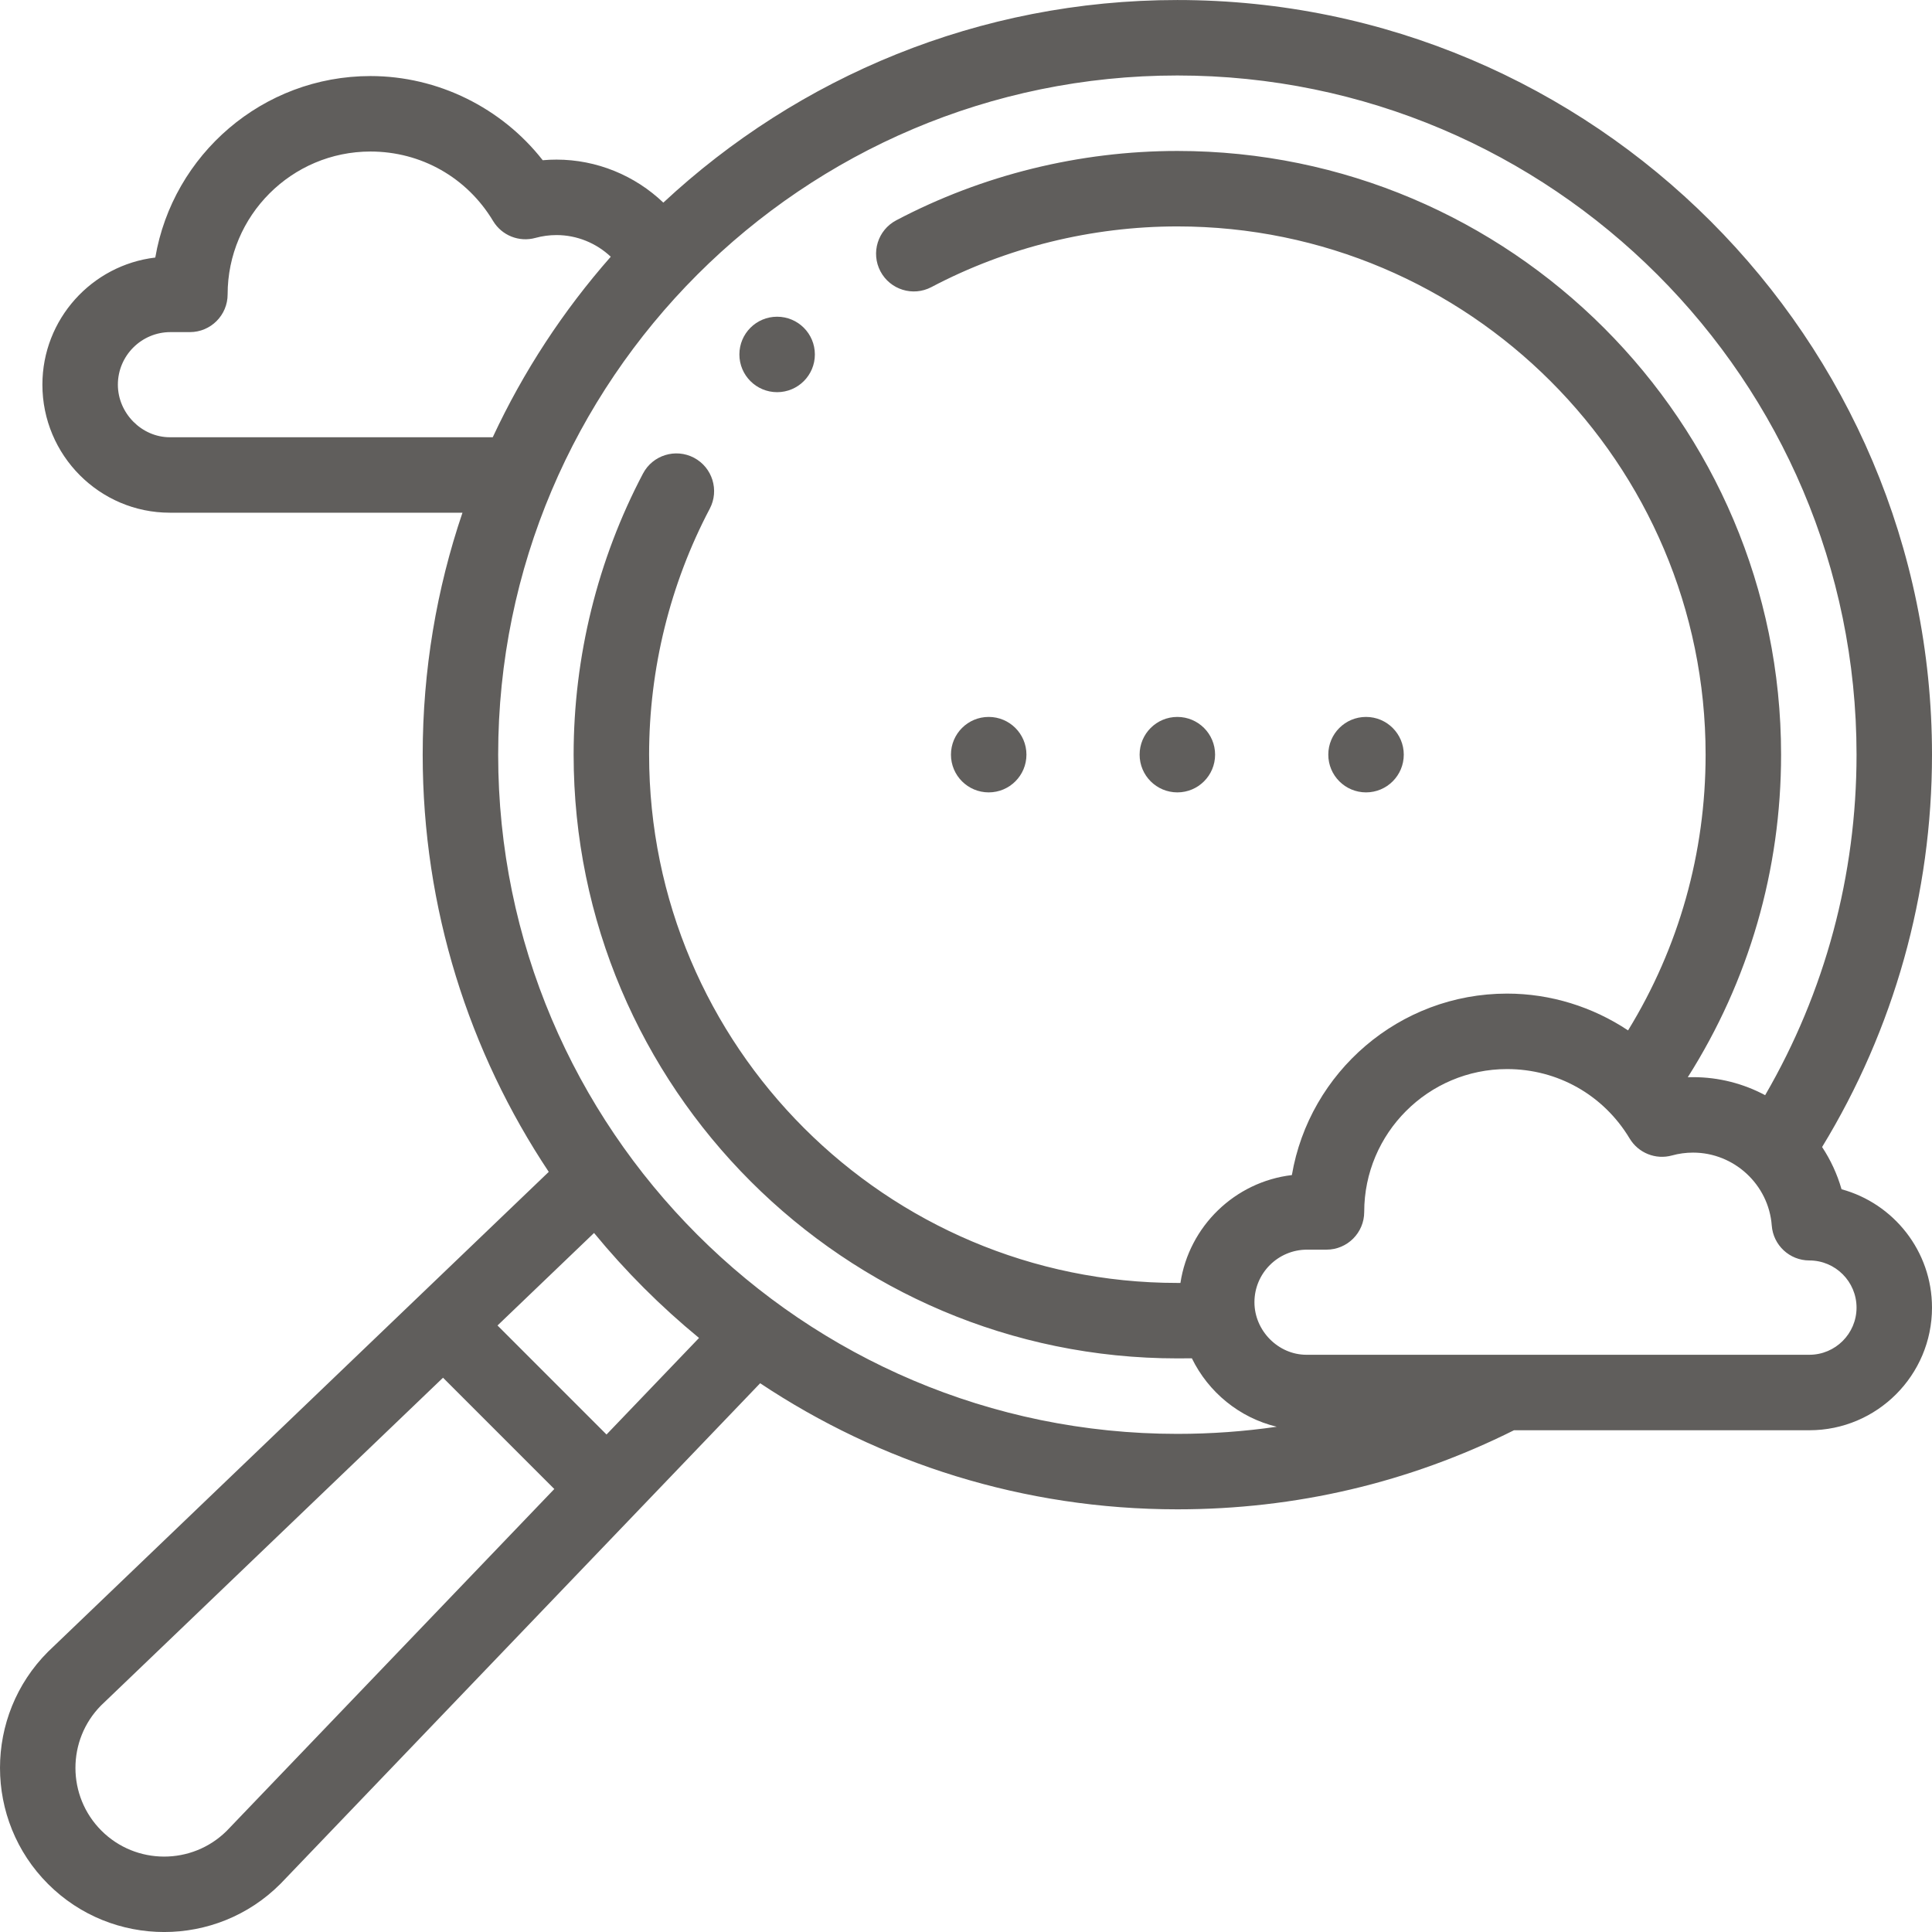 <svg width="88" height="88" viewBox="0 0 88 88" fill="none" xmlns="http://www.w3.org/2000/svg">
<path d="M45.034 36.092C45.983 36.092 46.753 35.323 46.753 34.373C46.753 33.424 45.983 32.655 45.034 32.655H45.033C44.083 32.655 43.315 33.424 43.315 34.373C43.315 35.323 44.085 36.092 45.034 36.092Z" fill="#605E5C"/>
<path d="M53.627 36.092C54.576 36.092 55.346 35.323 55.346 34.373C55.346 33.424 54.576 32.655 53.627 32.655H53.626C52.677 32.655 51.908 33.424 51.908 34.373C51.908 35.323 52.678 36.092 53.627 36.092Z" fill="#605E5C"/>
<path d="M62.221 36.092C63.17 36.092 63.94 35.323 63.94 34.373C63.94 33.424 63.17 32.655 62.221 32.655H62.22C61.27 32.655 60.502 33.424 60.502 34.373C60.502 35.323 61.272 36.092 62.221 36.092Z" fill="#605E5C"/>
<path d="M83.88 54.169C83.682 53.478 83.381 52.831 82.994 52.245C86.273 46.869 88 40.716 88 34.375C88 15.421 72.58 0.001 53.627 0.001C44.59 0.001 36.356 3.507 30.214 9.229C28.92 7.992 27.177 7.27 25.348 7.27C25.137 7.27 24.928 7.279 24.72 7.298C22.849 4.908 19.942 3.464 16.875 3.464C11.964 3.464 7.872 7.043 7.073 11.731C4.181 12.073 1.931 14.54 1.931 17.521C1.931 20.737 4.535 23.353 7.736 23.353H21.065C19.89 26.814 19.253 30.521 19.253 34.375C19.253 41.395 21.369 47.93 24.995 53.377L2.214 75.209C2.205 75.217 2.197 75.225 2.188 75.234C-0.729 78.151 -0.729 82.897 2.188 85.813C3.646 87.272 5.562 88.001 7.478 88.001C9.393 88.001 11.309 87.272 12.767 85.813C12.776 85.805 12.784 85.796 12.793 85.787L34.624 63.005C40.071 66.632 46.606 68.748 53.627 68.748C59.019 68.748 64.176 67.536 68.96 65.146H82.415C85.495 65.146 88 62.64 88 59.56C88 56.987 86.251 54.815 83.88 54.169V54.169ZM7.736 19.916C6.453 19.916 5.369 18.819 5.369 17.521C5.369 16.201 6.443 15.127 7.763 15.127H8.65C9.599 15.127 10.368 14.358 10.368 13.409C10.368 9.821 13.287 6.902 16.875 6.902C19.182 6.902 21.269 8.084 22.459 10.065C22.856 10.726 23.645 11.042 24.389 10.836C24.7 10.751 25.022 10.707 25.348 10.707C26.275 10.707 27.159 11.071 27.819 11.694C25.657 14.15 23.841 16.916 22.444 19.916H7.736V19.916ZM10.325 83.395C8.747 84.959 6.191 84.956 4.619 83.383C3.046 81.811 3.042 79.254 4.607 77.677L20.179 62.753L25.248 67.822L10.325 83.395ZM27.626 65.34L22.661 60.374L27.058 56.16C28.492 57.906 30.095 59.508 31.84 60.942L27.626 65.34ZM22.691 34.374C22.691 17.316 36.569 3.438 53.627 3.438C70.685 3.438 84.563 17.316 84.563 34.374C84.563 39.858 83.129 45.184 80.4 49.884C79.416 49.359 78.297 49.063 77.117 49.063C77.037 49.063 76.956 49.064 76.876 49.067C79.661 44.674 81.126 39.625 81.126 34.375C81.126 19.212 68.79 6.876 53.627 6.876C49.171 6.876 44.743 7.968 40.821 10.036C39.981 10.479 39.66 11.518 40.102 12.358C40.545 13.197 41.584 13.519 42.424 13.077C45.853 11.268 49.727 10.313 53.627 10.313C66.894 10.313 77.688 21.107 77.688 34.374C77.688 38.851 76.472 43.16 74.156 46.933C72.543 45.861 70.628 45.257 68.645 45.257C63.734 45.257 59.642 48.836 58.843 53.523C56.24 53.831 54.158 55.86 53.767 58.436C53.722 58.436 53.676 58.436 53.627 58.436C40.359 58.436 29.566 47.642 29.566 34.374C29.566 30.474 30.521 26.601 32.328 23.172C32.771 22.333 32.449 21.293 31.61 20.85C30.77 20.408 29.73 20.73 29.288 21.569C27.221 25.49 26.128 29.918 26.128 34.374C26.128 49.537 38.464 61.873 53.627 61.873C53.88 61.873 54.09 61.873 54.288 61.869C55.041 63.413 56.453 64.577 58.154 64.986C56.669 65.202 55.158 65.311 53.627 65.311C36.569 65.311 22.691 51.433 22.691 34.374V34.374ZM82.415 61.708H59.506C58.222 61.708 57.138 60.612 57.138 59.314C57.138 57.994 58.212 56.92 59.532 56.92H60.42C61.369 56.92 62.138 56.151 62.138 55.202C62.138 51.614 65.057 48.695 68.645 48.695C70.952 48.695 73.039 49.877 74.228 51.857C74.626 52.519 75.415 52.835 76.159 52.629C76.469 52.543 76.792 52.5 77.117 52.5C78.988 52.5 80.562 53.959 80.701 55.821C80.768 56.718 81.515 57.412 82.415 57.412C83.599 57.412 84.563 58.375 84.563 59.56C84.563 60.745 83.599 61.708 82.415 61.708V61.708Z" fill="#605E5C"/>
<path d="M35.397 17.863C36.346 17.863 37.116 17.094 37.116 16.145C37.116 15.195 36.346 14.426 35.397 14.426H35.396C34.447 14.426 33.678 15.195 33.678 16.145C33.678 17.094 34.448 17.863 35.397 17.863V17.863Z" fill="#605E5C"/>
</svg>
